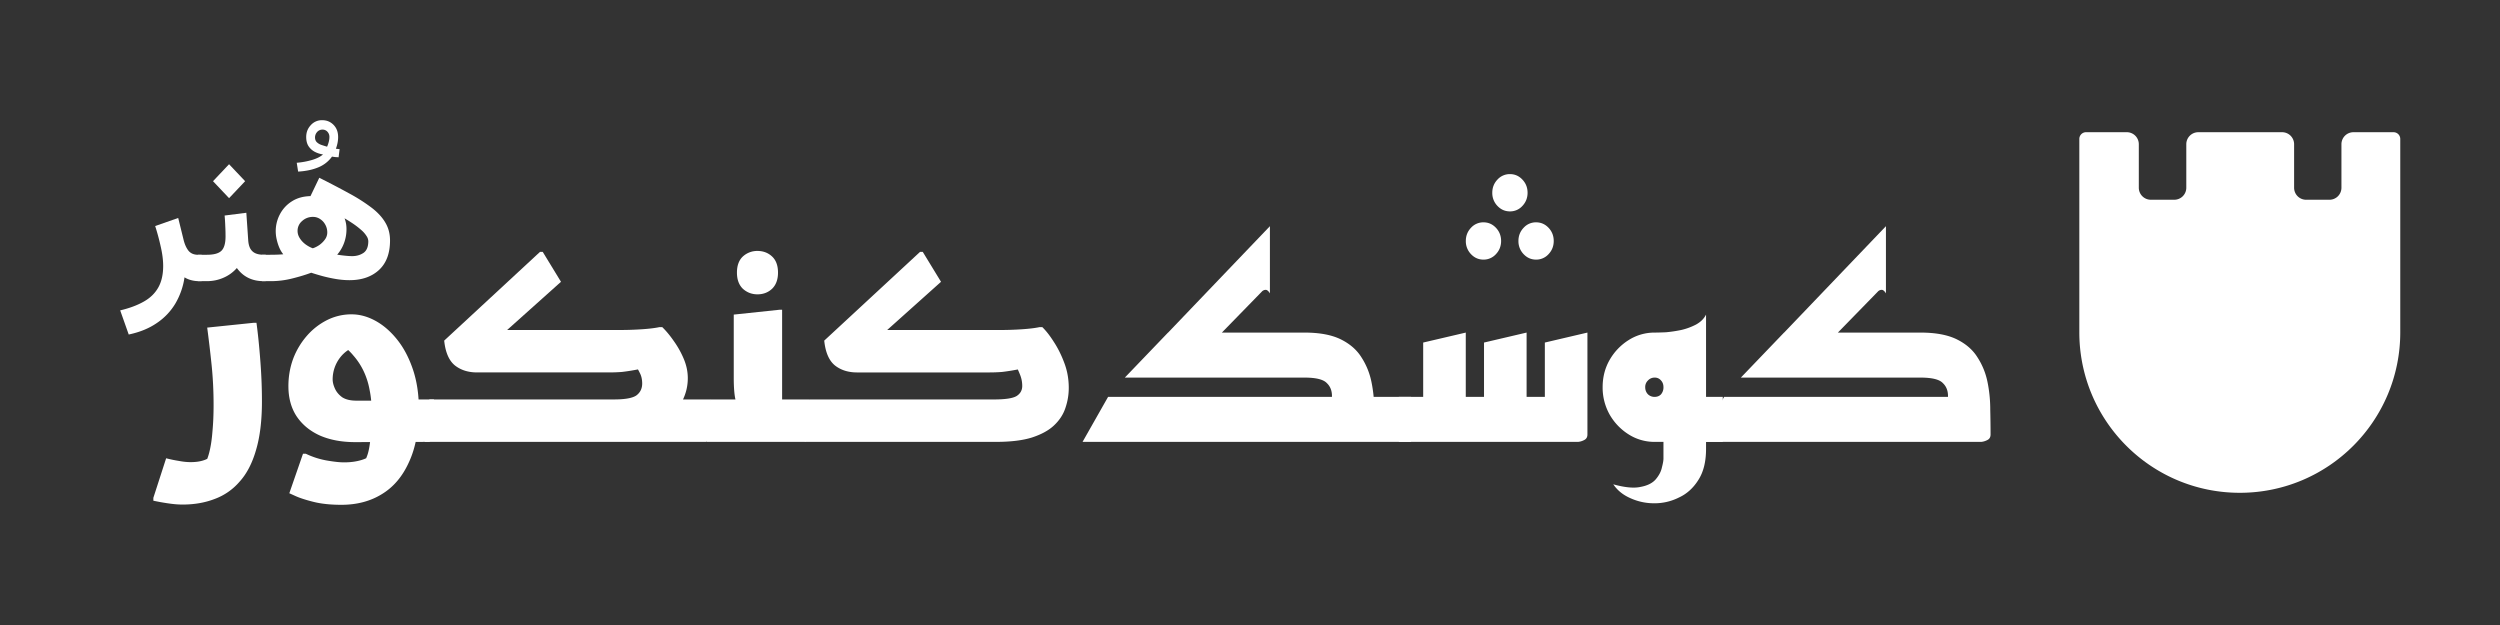 <svg xmlns="http://www.w3.org/2000/svg" width="208" height="52" fill="none" viewBox="0 0 208 52" aria-labelledby="logoTitleDark logoDescDark"><rect x="0" y="0" width="208" height="52" fill="#333333" stroke="none"/><title>KKArt! Logotype Dark Version</title><desc>The official logotype for KKArt, designed for use on dark backgrounds. It features the stylized &quot;Kou-K-K&quot; text and the &quot;KKArt!&quot; symbol in white.</desc><switch><g systemLanguage="fa"><title>لوگوتایپ کوشک هنر (نسخه تیره)</title><desc>لوگوتایپ رسمی کوشک هنر که برای استفاده روی پس‌زمینه‌های تیره طراحی شده است.</desc></g><g systemLanguage="en"><title>KKArt! Logotype (Dark Version)</title><desc>The official logotype for KKArt, designed for use on dark backgrounds.</desc></g></switch><g fill="#fff" aria-label="Kou-K-K logotype text in white"><path d="M24.758 19.213q0 .31.178.596.177.286.463.506.294.22.625.343.263-.082.541-.27.277-.195.471-.465a.98.98 0 0 0 .193-.58q0-.35-.162-.644a1.25 1.25 0 0 0-.432-.473 1.03 1.03 0 0 0-.595-.18 1.3 1.3 0 0 0-.904.343 1.06 1.06 0 0 0-.378.824m.934-2.604.873-1.82q1.428.72 2.525 1.323a14.4 14.4 0 0 1 1.846 1.183q.75.579 1.128 1.233.386.652.386 1.477 0 1.616-.927 2.465-.92.84-2.448.84-.54 0-1.128-.097a12 12 0 0 1-1.127-.245 19 19 0 0 1-.927-.278q-.695.261-1.59.482a7.2 7.2 0 0 1-1.738.22H21.8v-2.195h.664q.309 0 .564-.009.262-.008.54-.032a2.4 2.4 0 0 1-.331-.555 4 4 0 0 1-.217-.686 3 3 0 0 1 .27-2.09 2.8 2.8 0 0 1 1.012-1.085q.672-.424 1.63-.424.702 0 1.367.359.672.36 1.096.98.433.61.433 1.403 0 .441-.1.825a3.15 3.15 0 0 1-.673 1.305q.356.058.703.09a6 6 0 0 0 .533.033q.548 0 .95-.27.402-.277.402-.979a.8.8 0 0 0-.132-.4 2.2 2.2 0 0 0-.432-.506 7 7 0 0 0-.865-.653q-.555-.367-1.429-.832a44 44 0 0 0-2.093-1.061m2.479-3.525q-.147-.007-.262-.016a3 3 0 0 1-.286-.04 2.6 2.6 0 0 1-1.127.889q-.711.301-1.692.359l-.115-.735A6.3 6.3 0 0 0 26 13.297q.579-.18.873-.449a2.1 2.1 0 0 1-.672-.212 1.4 1.4 0 0 1-.525-.465q-.2-.302-.2-.775 0-.572.378-.98a1.23 1.23 0 0 1 .95-.416q.57 0 .95.392.378.384.378 1.012 0 .237-.047.481a3 3 0 0 1-.139.49q.085.008.147.017l.162.016zm-.957-.881q.084-.188.139-.4.054-.22.054-.392a.62.62 0 0 0-.17-.457.53.53 0 0 0-.402-.171.58.58 0 0 0-.455.204.68.68 0 0 0-.17.44q0 .245.139.392a1 1 0 0 0 .37.229q.233.081.495.155"/><path d="m18.688 17.932 1.807-.229.154 2.253q.024.425.163.702.147.277.424.408.28.13.71.13h.163v2.196h-.178q-.525 0-.942-.139a2.5 2.5 0 0 1-.733-.383 2.7 2.7 0 0 1-.549-.572 3.1 3.1 0 0 1-1.112.809q-.648.285-1.382.285h-.741v-2.195h.74q.874 0 1.213-.335t.34-1.184q0-.456-.023-.89-.015-.44-.054-.856m.37-4.269 1.337 1.412-1.336 1.412-1.336-1.412z"/><path d="M16.564 23.392a2.5 2.5 0 0 1-.687-.09 1.9 1.9 0 0 1-.525-.228 6 6 0 0 1-.765 2.187 5.1 5.1 0 0 1-1.552 1.624q-.965.662-2.325.947L10 25.824q1.143-.27 1.938-.718.803-.441 1.22-1.167.418-.726.418-1.812 0-.735-.209-1.632a19 19 0 0 0-.456-1.69l1.916-.67.448 1.82q.139.564.409.907.278.335.795.335h.302v2.195zm50.399 13.373.019-3.13.38-.4h15.334q1.405 0 1.88-.282.474-.3.474-.842 0-.522-.21-1.003-.19-.48-.34-.682h1.575q-.893.22-1.538.341-.645.12-1.177.18-.512.04-1.043.04H71.309q-1.101 0-1.841-.581-.74-.602-.892-2.066l7.971-7.382h.228l1.518 2.488-5.713 5.115-.55-1.104h11.122q.967 0 1.86-.06.91-.06 1.48-.18h.228q.474.461.968 1.243.511.783.873 1.765.36.963.36 2.047 0 .862-.284 1.684-.266.803-.95 1.445-.663.622-1.84 1.003-1.158.36-2.96.36z"/><path d="M59.15 33.234h3.682l-1.31.582q-.285-.22-.38-.822-.093-.603-.094-1.525v-5.295l3.796-.402h.228v9.187l-1.633-1.725h3.91v3.13l-.38.4H58.77v-3.129zm3.872-8.745q-.702 0-1.215-.462-.493-.48-.493-1.344 0-.882.493-1.344a1.76 1.76 0 0 1 1.215-.46q.72 0 1.214.46.495.462.494 1.344 0 .862-.494 1.344-.494.462-1.214.462"/><path d="m51.077 36.765 1.67-3.53h6.396l-.02 3.129-.379.4zM40.96 28.56l-.55-1.104h11.121q.969 0 1.86-.06.911-.06 1.48-.18h.228q.475.46.95 1.143a7.6 7.6 0 0 1 .834 1.484q.342.803.342 1.625 0 .983-.456 1.886-.436.902-1.556 1.624l-.55 1.344q-.55.201-1.253.321t-1.575.12H35.343l.019-3.129.38-.4h15.335q1.404 0 1.879-.342.474-.36.474-.983 0-.52-.209-.902a4 4 0 0 0-.341-.582h1.575q-.892.22-1.537.341-.645.12-1.177.18-.513.04-1.044.04H39.69q-1.1 0-1.84-.581-.741-.602-.893-2.066l7.971-7.382h.228l1.518 2.488z"/><path d="M23.995 32.131q0-1.203.398-2.287a6.3 6.3 0 0 1 1.14-1.905 5.5 5.5 0 0 1 1.67-1.304 4.5 4.5 0 0 1 2.05-.482q1.005 0 1.992.542t1.803 1.565q.816 1.022 1.31 2.487.493 1.465.493 3.31 0 2.607-.816 4.372-.797 1.785-2.24 2.668-1.442.903-3.397.903-1.329 0-2.296-.24-.969-.242-1.5-.482l-.531-.24 1.139-3.29h.227a6.7 6.7 0 0 0 1.727.561q.912.16 1.462.16.816 0 1.461-.2a2.7 2.7 0 0 0 1.082-.622l-.968.983q.171-.24.342-.702.17-.441.265-1.304.114-.882.114-2.407 0-.943-.17-1.765a6.2 6.2 0 0 0-.494-1.565 5.6 5.6 0 0 0-.854-1.303 4.7 4.7 0 0 0-1.177-1.023l1.784.14q-1.1.24-1.727 1.063a2.97 2.97 0 0 0-.607 1.805q0 .342.19.763.19.42.607.722.436.28 1.177.28h1.385v-.1h5.068v3.13l-.38.4-6.187.02q-1.651 0-2.904-.54-1.253-.562-1.955-1.606-.683-1.042-.683-2.507m-10.173 5.998q.55.14 1.063.22.512.1.987.1.739 0 1.253-.22.512-.22.645-.361l-.873.963q.323-.442.512-1.184.19-.741.266-1.745.095-1.003.095-2.186 0-1.785-.171-3.41a111 111 0 0 0-.36-3.05l3.871-.4h.228q.19 1.404.322 3.169.134 1.745.133 3.37 0 2.406-.493 4.052-.474 1.644-1.367 2.627a5 5 0 0 1-2.087 1.445q-1.196.46-2.657.46-.495 0-1.063-.08-.57-.08-.968-.16l-.399-.08v-.24zm127.498-1.364 2.126-3.745h18.625q.025-.721-.43-1.15-.43-.454-1.848-.454h-14.955l3.593-3.745h11.362q1.873 0 3.012.562 1.138.561 1.72 1.498.608.935.836 2.06.227 1.122.227 2.272.026 1.124.026 2.087 0 .32-.253.454a1.4 1.4 0 0 1-.507.16zm8.174-5.59-1.797-2.728 9.212-9.628v5.59q-.178-.295-.355-.295a.45.45 0 0 0-.329.16z"/><path d="m137.59 36.765.76-3.745h4.985v3.745zm4.353-4.547-4.277-4.547q.33 0 .937-.026.607-.053 1.265-.188a5.2 5.2 0 0 0 1.24-.454q.582-.32.835-.83zm-4.277 4.547a4 4 0 0 1-2.151-.615 4.7 4.7 0 0 1-1.594-1.659 4.6 4.6 0 0 1-.582-2.273q0-1.257.582-2.273a4.7 4.7 0 0 1 1.594-1.658 4 4 0 0 1 2.151-.616q1.19 0 2.151.616.962.614 1.544 1.658.582 1.016.582 2.273a4.64 4.64 0 0 1-.582 2.3 4.64 4.64 0 0 1-1.544 1.632 3.9 3.9 0 0 1-2.151.615m0-3.745q.33 0 .532-.214a.88.88 0 0 0 .202-.588q0-.348-.202-.562a.66.66 0 0 0-.532-.24.74.74 0 0 0-.556.24.74.74 0 0 0-.228.562q0 .348.228.588a.78.78 0 0 0 .556.214m-3.441 7.275q1.442.401 2.277.214.861-.16 1.266-.642.404-.48.506-.99.126-.48.126-.722v-4.814l3.543-1.123v5.135q0 1.578-.633 2.568-.632 1.015-1.619 1.47a4.5 4.5 0 0 1-2.05.482 4.75 4.75 0 0 1-1.999-.428q-.911-.4-1.417-1.15m-17.841-3.53V33.02h2.025V28.5l3.543-.829v5.35h1.518V28.5l3.543-.83v5.35h1.518V28.5l3.543-.83v8.479q0 .32-.253.454-.254.135-.506.16h-14.931m9.242-19.175q-.608 0-1.038-.454a1.54 1.54 0 0 1-.43-1.097q0-.642.43-1.096a1.38 1.38 0 0 1 1.038-.455q.608 0 1.037.455.43.454.431 1.096 0 .642-.431 1.097a1.37 1.37 0 0 1-1.037.454m2.176 4.012q-.608 0-1.037-.455a1.54 1.54 0 0 1-.431-1.096q0-.642.431-1.097a1.37 1.37 0 0 1 1.037-.454q.607 0 1.038.454.43.456.43 1.097 0 .642-.43 1.096a1.38 1.38 0 0 1-1.038.455m-4.378 0q-.607 0-1.037-.455a1.54 1.54 0 0 1-.43-1.096q0-.642.43-1.097a1.38 1.38 0 0 1 1.037-.454q.608 0 1.038.454.43.456.43 1.097 0 .642-.43 1.096a1.38 1.38 0 0 1-1.038.455"/><path d="M112.438 36.765V33.02h4.96v3.745zm-22.37 0 2.125-3.745h18.625q.026-.721-.43-1.15-.43-.454-1.847-.454H93.585l3.594-3.745h11.362q1.872 0 3.011.562 1.139.561 1.721 1.498.607.935.835 2.06.228 1.122.228 2.272.025 1.124.025 2.087 0 .32-.253.454-.253.135-.506.16zm8.173-5.59-1.796-2.728 9.211-9.628v5.59q-.177-.295-.354-.295a.45.45 0 0 0-.329.16z"/></g><path d="M199.142 11a.56.56 0 0 1 .56.56v16.09c0 7.374-5.977 13.351-13.351 13.351C178.978 41 173 35.023 173 27.649V11.56a.56.56 0 0 1 .561-.561h3.388a1 1 0 0 1 1 1v3.62a1 1 0 0 0 1 1h1.951a1 1 0 0 0 1-1V12a1 1 0 0 1 1-1h6.97a1 1 0 0 1 1 1v3.62a1 1 0 0 0 1 1h1.938a1 1 0 0 0 1-1V12a1 1 0 0 1 1-1z" fill="#fff" aria-label="KKArt! symbol in white"/></svg>